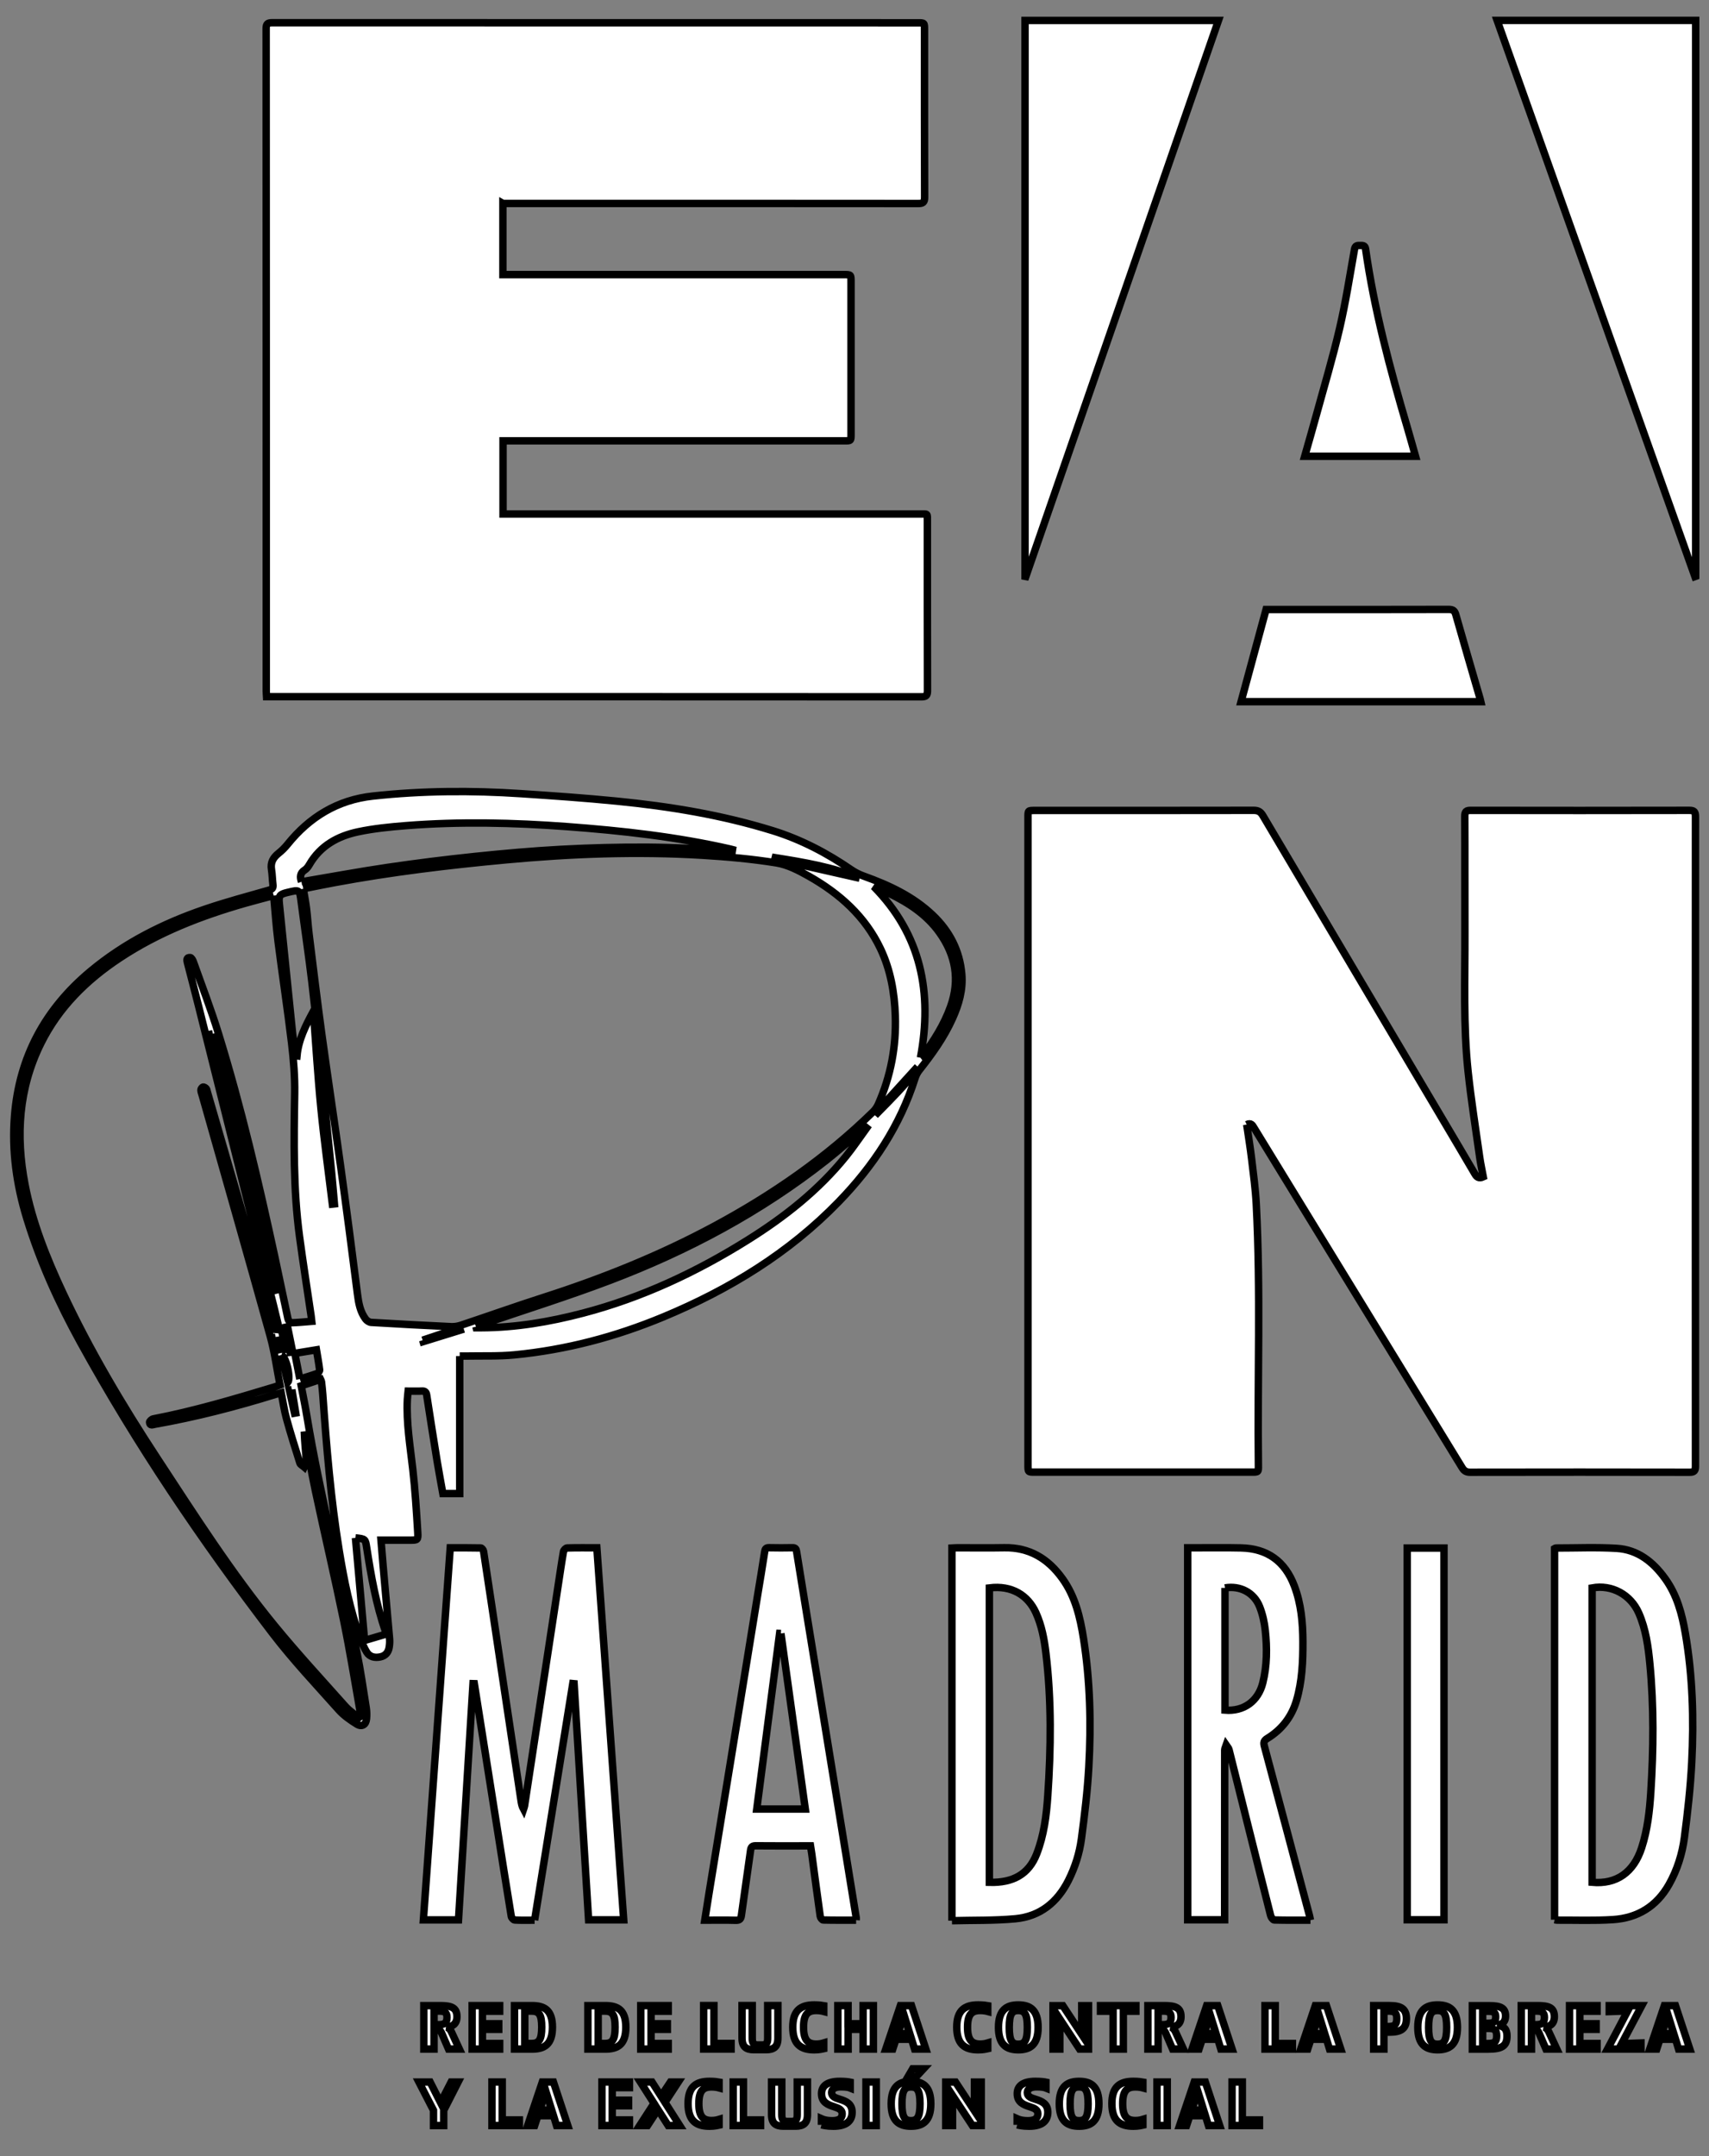 <svg width="230" height="290" xmlns="http://www.w3.org/2000/svg" xmlns:xlink="http://www.w3.org/1999/xlink">
 <rect width="100%" height="100%" fill="#808080" stroke="none"/>
 <g>
  <title>background</title>
  <rect fill="none" id="canvas_background" height="292" width="232" y="-1" x="-1"/>
 </g>
 <g>
  <title>Layer 1</title>
  <g stroke="null" id="svg_1">
   <defs stroke="null" transform="translate(0,0.392) translate(0,0.392) translate(0,0.392) translate(0,0.392) translate(0,0.392) translate(0,0.392) translate(0,0.392) translate(0.392,0) translate(0,-2.381134578399724e-8) translate(0,-0.431) translate(0,-0.392) translate(0,-0.392) translate(0,-0.392) translate(0,-0.392) translate(1,0) translate(0,1) translate(0,1) translate(-1,0) translate(-1,0) translate(-1,0) translate(-1,0) translate(-1,0) translate(0,1) translate(0,1) translate(1,0) translate(0,-1) translate(0,-1) translate(0,-1) translate(0,1) translate(0,1) translate(0,-0.439) translate(1.461,2) scale(0.571) translate(-1.461,-2) ">
    <rect stroke="null" height="841.89" width="595.276" y="-173.528" x="-95" id="SVGID_1_"/>
   </defs>
   <clipPath stroke="null" transform="translate(0,0.392) translate(0,0.392) translate(0,0.392) translate(0,0.392) translate(0,0.392) translate(0,0.392) translate(0,0.392) translate(0.392,0) translate(0,-2.381134578399724e-8) translate(0,-0.431) translate(0,-0.392) translate(0,-0.392) translate(0,-0.392) translate(0,-0.392) translate(1,0) translate(0,1) translate(0,1) translate(-1,0) translate(-1,0) translate(-1,0) translate(-1,0) translate(-1,0) translate(0,1) translate(0,1) translate(1,0) translate(0,-1) translate(0,-1) translate(0,-1) translate(0,1) translate(0,1) translate(0,-0.439) translate(1.461,2) scale(0.571) translate(-1.461,-2) " id="SVGID_2_">
    <use stroke="null" x="-2.608" y="3.306" id="svg_2" xlink:href="#SVGID_1_"/>
   </clipPath>
   <path stroke="null" id="svg_3" d="m67.682,27.36l0,9.571l0.952,0c14.985,0 29.97,0 44.954,0.001c0.944,0 0.945,0 0.945,0.974c0.001,6.83 0.001,13.66 0.001,20.49c0,0.9 -0.002,0.901 -0.885,0.901c-14.893,0 -29.786,0 -44.679,-0.001l-1.27,0l0,9.836l0.828,0c18.434,0 36.867,-0.001 55.301,0.002c1.067,0 0.979,-0.136 0.979,0.999c0.001,7.584 -0.008,15.168 0.014,22.751c0.002,0.65 -0.162,0.838 -0.828,0.838c-29.101,-0.017 -58.202,-0.014 -87.303,-0.014l-0.814,0c-0.017,-0.293 -0.043,-0.536 -0.043,-0.778c-0.001,-29.695 0.001,-59.389 -0.015,-89.084c-0.001,-0.659 0.211,-0.789 0.818,-0.789c28.964,0.012 57.928,0.01 86.892,0.01c0.889,0 0.891,0.002 0.891,0.902c0.001,7.515 -0.01,15.03 0.017,22.546c0.002,0.717 -0.222,0.861 -0.895,0.86c-18.297,-0.018 -36.593,-0.014 -54.89,-0.014l-0.967,0z" fill="#ffffff" clip-path="url(#SVGID_2_)"/>
   <path stroke="null" id="svg_4" d="m167.784,151.257c0.225,1.552 0.477,3.078 0.66,4.611c0.243,2.034 0.52,4.068 0.627,6.11c0.609,11.708 0.147,23.426 0.286,35.138c0.01,0.885 0.001,0.886 -0.901,0.886c-9.73,0.001 -19.46,0.001 -29.191,0c-0.914,0 -0.915,-0.001 -0.915,-0.943l0,-87.163c0,-0.887 0.001,-0.889 0.906,-0.889c9.822,-0.001 19.643,0.005 29.465,-0.014c0.608,-0.002 0.937,0.196 1.242,0.713c8.014,13.55 16.044,27.091 24.069,40.634c1.489,2.512 2.978,5.024 4.454,7.545c0.251,0.429 0.534,0.676 1.135,0.4c-0.16,-0.863 -0.356,-1.743 -0.481,-2.632c-0.541,-3.85 -1.156,-7.694 -1.566,-11.558c-0.659,-6.21 -0.403,-12.451 -0.424,-18.68c-0.018,-5.208 0.01,-10.416 -0.017,-15.623c-0.003,-0.648 0.193,-0.797 0.808,-0.796c9.799,0.017 19.598,0.018 29.397,-0.002c0.663,-0.002 0.842,0.187 0.841,0.845c-0.015,29.123 -0.014,58.246 -0.001,87.368c0,0.623 -0.16,0.812 -0.802,0.81c-9.844,-0.02 -19.689,-0.019 -29.534,-0.001c-0.538,0.001 -0.813,-0.195 -1.079,-0.63c-5.893,-9.636 -11.798,-19.263 -17.701,-28.893c-3.435,-5.604 -6.868,-11.207 -10.301,-16.812c-0.207,-0.338 -0.389,-0.702 -0.978,-0.422" fill="#ffffff" clip-path="url(#SVGID_2_)"/>
   <path stroke="null" id="svg_5" d="m201.488,2.745c8.888,24.98 17.751,49.889 26.615,74.799c0.035,-0.013 0.07,-0.025 0.105,-0.037l0,-74.762l-26.72,0z" fill="#ffffff" clip-path="url(#SVGID_2_)"/>
   <path stroke="null" id="svg_6" d="m137.95,77.516c0.037,0.007 0.074,0.015 0.11,0.022c8.633,-24.905 17.265,-49.81 25.923,-74.787l-26.033,0l0,74.764z" fill="#ffffff" clip-path="url(#SVGID_2_)"/>
   <path stroke="null" id="svg_7" d="m195.935,82.705c-0.157,-0.556 -0.379,-0.738 -0.967,-0.737c-7.95,0.022 -15.899,0.015 -23.848,0.015l-0.731,0c-1.12,4.128 -2.233,8.231 -3.363,12.393l32.263,0c-0.038,-0.163 -0.059,-0.273 -0.09,-0.379c-1.092,-3.763 -2.198,-7.522 -3.264,-11.292" fill="#ffffff" clip-path="url(#SVGID_2_)"/>
   <path stroke="null" id="svg_8" d="m189.412,57.541c-2.336,-7.911 -4.464,-15.871 -5.63,-24.055c-0.073,-0.508 -0.384,-0.464 -0.734,-0.469c-0.385,-0.006 -0.663,-0.009 -0.758,0.522c-0.63,3.542 -1.181,7.104 -1.996,10.605c-0.914,3.922 -2.071,7.786 -3.136,11.673c-0.504,1.841 -1.038,3.673 -1.571,5.549l14.913,0c-0.379,-1.333 -0.721,-2.582 -1.088,-3.824" fill="#ffffff" clip-path="url(#SVGID_2_)"/>
   <path stroke="null" id="svg_9" d="m71.948,258.266c-0.956,0 -1.823,0.026 -2.686,-0.023c-0.165,-0.01 -0.422,-0.298 -0.453,-0.489c-0.7,-4.279 -1.375,-8.561 -2.053,-12.844c-0.974,-6.151 -1.947,-12.302 -2.921,-18.453l-0.176,-0.005c-0.65,10.578 -1.301,21.158 -1.954,31.774l-4.725,0c1.204,-16.676 2.405,-33.311 3.613,-50.043c1.394,0 2.756,-0.012 4.116,0.02c0.13,0.003 0.342,0.272 0.368,0.44c0.749,4.895 1.478,9.793 2.212,14.691c0.945,6.296 1.89,12.593 2.838,18.889c0.055,0.371 0.126,0.74 0.328,1.113c0.046,-0.138 0.114,-0.274 0.136,-0.415c1.513,-9.903 3.023,-19.808 4.533,-29.71c0.231,-1.512 0.448,-3.026 0.712,-4.532c0.033,-0.188 0.306,-0.471 0.475,-0.476c1.299,-0.039 2.6,-0.022 4.014,-0.022c1.205,16.682 2.408,33.334 3.614,50.041l-4.726,0c-0.651,-10.602 -1.302,-21.185 -1.951,-31.766c-0.058,-0.006 -0.116,-0.012 -0.174,-0.017c-1.709,10.584 -3.418,21.167 -5.14,31.829" fill="#ffffff" clip-path="url(#SVGID_2_)"/>
   <path stroke="null" id="svg_10" d="m128.114,258.337l0,-50.122c0.258,-0.013 0.5,-0.035 0.742,-0.036c2.102,-0.003 4.203,0.029 6.303,-0.009c3.381,-0.059 5.889,1.469 7.816,4.144c1.738,2.411 2.393,5.205 2.843,8.055c0.904,5.73 1.037,11.506 0.716,17.283c-0.179,3.229 -0.566,6.453 -0.993,9.661c-0.258,1.943 -0.856,3.823 -1.746,5.596c-1.493,2.971 -3.839,4.862 -7.161,5.168c-2.807,0.259 -5.646,0.184 -8.521,0.259m5.038,-5.161c3.2,0.09 5.301,-1.1 6.361,-3.805c0.987,-2.521 1.319,-5.172 1.5,-7.836c0.433,-6.388 0.512,-12.777 -0.247,-19.15c-0.224,-1.882 -0.565,-3.744 -1.362,-5.49c-1.054,-2.311 -3.22,-3.702 -6.252,-3.32l0,39.601z" fill="#ffffff" clip-path="url(#SVGID_2_)"/>
   <path stroke="null" id="svg_11" d="m209.215,258.199l0,-49.906c0.07,-0.041 0.107,-0.083 0.146,-0.083c2.74,0.002 5.487,-0.12 8.218,0.046c2.834,0.172 4.891,1.817 6.517,4.064c1.599,2.21 2.274,4.763 2.724,7.382c0.987,5.745 1.155,11.543 0.857,17.345c-0.174,3.368 -0.549,6.731 -0.985,10.077c-0.29,2.219 -0.96,4.365 -2.075,6.34c-1.661,2.945 -4.236,4.516 -7.553,4.726c-2.503,0.158 -5.023,0.059 -7.535,0.071c-0.087,0 -0.175,-0.034 -0.312,-0.061m5.054,-5.031c3.274,0.299 5.592,-1.326 6.666,-4.637c0.788,-2.429 1.07,-4.95 1.231,-7.478c0.366,-5.749 0.427,-11.501 -0.123,-17.243c-0.224,-2.342 -0.536,-4.673 -1.497,-6.857c-1.095,-2.485 -3.629,-3.861 -6.277,-3.379l0,39.593z" fill="#ffffff" clip-path="url(#SVGID_2_)"/>
   <path stroke="null" id="svg_12" d="m176.366,258.264c-1.689,0 -3.285,0.018 -4.879,-0.026c-0.17,-0.005 -0.421,-0.352 -0.48,-0.581c-1.043,-4.087 -2.064,-8.18 -3.087,-12.272c-0.841,-3.362 -1.673,-6.726 -2.524,-10.085c-0.053,-0.206 -0.244,-0.376 -0.369,-0.563c-0.071,0.213 -0.206,0.425 -0.206,0.638c-0.011,7.284 -0.01,14.569 -0.01,21.854l0,0.99l-4.97,0l0,-50.039c0.373,0 0.731,-0.001 1.088,0c2.033,0.003 4.066,-0.029 6.097,0.017c3.542,0.081 5.919,1.804 7.172,5.122c0.91,2.409 1.139,4.925 1.149,7.47c0.01,2.675 -0.098,5.342 -0.865,7.934c-0.651,2.199 -1.975,3.898 -3.912,5.088c-0.509,0.312 -0.536,0.583 -0.401,1.086c2.031,7.577 4.044,15.157 6.06,22.737c0.046,0.175 0.077,0.353 0.136,0.63m-11.505,-44.688l0,16.439c2.518,0.207 4.47,-1.196 5.087,-3.658c0.583,-2.331 0.59,-4.706 0.335,-7.071c-0.117,-1.075 -0.359,-2.17 -0.753,-3.174c-0.755,-1.915 -2.638,-2.882 -4.669,-2.536" fill="#ffffff" clip-path="url(#SVGID_2_)"/>
   <path stroke="null" id="svg_13" d="m115.219,258.263c-1.48,0 -2.958,0.014 -4.435,-0.022c-0.141,-0.003 -0.369,-0.304 -0.395,-0.489c-0.396,-2.801 -0.764,-5.606 -1.141,-8.41c-0.045,-0.337 -0.105,-0.672 -0.167,-1.071l-1.185,0c-2.055,-0.001 -4.11,0.011 -6.164,-0.01c-0.446,-0.005 -0.65,0.119 -0.714,0.584c-0.401,2.915 -0.836,5.826 -1.234,8.742c-0.067,0.492 -0.211,0.709 -0.756,0.693c-1.364,-0.039 -2.731,-0.013 -4.179,-0.013c0.206,-1.304 0.394,-2.534 0.594,-3.762c0.986,-6.032 1.977,-12.065 2.962,-18.098c1.172,-7.181 2.338,-14.364 3.508,-21.546c0.334,-2.049 0.685,-4.095 0.999,-6.147c0.06,-0.39 0.176,-0.553 0.591,-0.544c1.05,0.025 2.1,0.02 3.151,0.002c0.379,-0.007 0.493,0.142 0.552,0.505c0.939,5.834 1.895,11.663 2.847,17.494c1.124,6.889 2.248,13.778 3.372,20.667c0.606,3.715 1.21,7.429 1.813,11.144c0.01,0.063 -0.007,0.131 -0.018,0.28m-10.12,-38.559c-0.059,-0.002 -0.119,-0.005 -0.178,-0.007c-1.025,7.867 -2.049,15.735 -3.076,23.621l6.533,0c-1.1,-7.919 -2.189,-15.766 -3.279,-23.614" fill="#ffffff" clip-path="url(#SVGID_2_)"/>
   <rect stroke="null" id="svg_14" height="49.999" width="4.946" fill="#ffffff" clip-path="url(#SVGID_2_)" y="208.214" x="189.386"/>
   <path stroke="null" id="svg_15" d="m61.825,275.607l-1.46,0l-0.951,-2.201c-0.095,-0.198 -0.236,-0.377 -0.424,-0.42l-0.575,0l0,2.621l-1.375,0l0,-5.85l2.185,0c1.517,0 2.271,0.265 2.271,1.49c0,1.019 -0.66,1.336 -1.356,1.422c0.32,0.128 0.452,0.308 0.603,0.6l1.083,2.338zm-3.41,-3.289l0.66,0c0.716,0 1.083,-0.214 1.083,-0.977c0,-0.711 -0.367,-0.848 -1.083,-0.848l-0.66,0l0,1.825z" fill="#ffffff" clip-path="url(#SVGID_2_)"/>
   <polygon stroke="null" id="svg_16" points="64.926,270.51 64.926,272.198 67.121,272.198 67.121,272.951 64.926,272.951 64.926,274.853 67.244,274.853 67.244,275.607 63.541,275.607 63.541,269.757 67.244,269.757 67.244,270.51 " fill="#ffffff" clip-path="url(#SVGID_2_)"/>
   <path stroke="null" id="svg_17" d="m74.348,272.66c0,2.313 -1.074,2.947 -2.76,2.947l-2.345,0l0,-5.85l2.345,0c1.696,0 2.76,0.616 2.76,2.903m-1.441,0c0,-1.756 -0.386,-2.167 -1.404,-2.167l-0.876,0l0,4.36l0.876,0c1.008,0 1.404,-0.445 1.404,-2.193" fill="#ffffff" clip-path="url(#SVGID_2_)"/>
   <path stroke="null" id="svg_18" d="m84.224,272.66c0,2.313 -1.074,2.947 -2.76,2.947l-2.345,0l0,-5.85l2.345,0c1.697,0 2.76,0.616 2.76,2.903m-1.441,0c0,-1.756 -0.386,-2.167 -1.404,-2.167l-0.876,0l0,4.36l0.876,0c1.008,0 1.404,-0.445 1.404,-2.193" fill="#ffffff" clip-path="url(#SVGID_2_)"/>
   <polygon stroke="null" id="svg_19" points="87.618,270.51 87.618,272.198 89.812,272.198 89.812,272.951 87.618,272.951 87.618,274.853 89.935,274.853 89.935,275.607 86.233,275.607 86.233,269.757 89.935,269.757 89.935,270.51 " fill="#ffffff" clip-path="url(#SVGID_2_)"/>
   <polygon stroke="null" id="svg_20" points="98.389,274.847 98.389,275.601 94.696,275.601 94.696,269.75 96.081,269.75 96.081,274.847 " fill="#ffffff" clip-path="url(#SVGID_2_)"/>
   <path stroke="null" id="svg_21" d="m106.692,272.66c0,-2.287 1.093,-2.998 2.882,-2.998c0.688,0 1.093,0.068 1.291,0.103l0,0.78c-0.254,-0.069 -0.556,-0.129 -1.008,-0.129c-1.149,0 -1.714,0.514 -1.714,2.244c0,1.73 0.575,2.271 1.714,2.271c0.443,0 0.754,-0.078 1.008,-0.155l0,0.771c-0.198,0.043 -0.603,0.155 -1.291,0.155c-1.78,-0.001 -2.882,-0.729 -2.882,-3.042" fill="#ffffff" clip-path="url(#SVGID_2_)"/>
   <polygon stroke="null" id="svg_22" points="117.545,269.757 117.545,275.607 116.16,275.607 116.16,272.952 114.144,272.952 114.144,275.607 112.759,275.607 112.759,269.757 114.135,269.757 114.135,272.197 116.16,272.197 116.16,269.757 " fill="#ffffff" clip-path="url(#SVGID_2_)"/>
   <path stroke="null" id="svg_23" d="m122.682,274.288l-2.101,0l-0.433,1.319l-0.942,0l1.968,-5.85l1.498,0l1.931,5.85l-1.516,0l-0.405,-1.319zm-0.236,-0.754l-0.791,-2.535l-0.829,2.535l1.62,0z" fill="#ffffff" clip-path="url(#SVGID_2_)"/>
   <path stroke="null" id="svg_24" d="m128.761,272.66c0,-2.287 1.092,-2.998 2.883,-2.998c0.688,0 1.092,0.068 1.291,0.103l0,0.78c-0.255,-0.069 -0.556,-0.129 -1.009,-0.129c-1.149,0 -1.714,0.514 -1.714,2.244c0,1.73 0.575,2.271 1.714,2.271c0.443,0 0.753,-0.078 1.009,-0.155l0,0.771c-0.198,0.043 -0.603,0.155 -1.291,0.155c-1.781,-0.001 -2.883,-0.729 -2.883,-3.042" fill="#ffffff" clip-path="url(#SVGID_2_)"/>
   <path stroke="null" id="svg_25" d="m134.378,272.686c0,-2.355 1.092,-3.023 2.666,-3.023s2.666,0.668 2.666,3.023c0,2.339 -1.092,3.015 -2.666,3.015s-2.666,-0.677 -2.666,-3.015m3.881,0c0,-1.816 -0.368,-2.271 -1.215,-2.271s-1.215,0.455 -1.215,2.271c0,1.798 0.368,2.262 1.215,2.262s1.215,-0.463 1.215,-2.262" fill="#ffffff" clip-path="url(#SVGID_2_)"/>
   <polygon stroke="null" id="svg_26" points="146.493,269.765 146.493,275.606 145.297,275.606 142.632,271.563 142.632,275.606 141.718,275.606 141.718,269.765 143.037,269.765 145.58,273.62 145.58,269.765 " fill="#ffffff" clip-path="url(#SVGID_2_)"/>
   <polygon stroke="null" id="svg_27" points="152.873,270.51 151.178,270.51 151.178,275.607 149.802,275.607 149.802,270.51 148.107,270.51 148.107,269.757 152.873,269.757 " fill="#ffffff" clip-path="url(#SVGID_2_)"/>
   <path stroke="null" id="svg_28" d="m159.271,275.607l-1.46,0l-0.951,-2.201c-0.094,-0.198 -0.235,-0.377 -0.424,-0.42l-0.575,0l0,2.621l-1.375,0l0,-5.85l2.186,0c1.516,0 2.27,0.265 2.27,1.49c0,1.019 -0.659,1.336 -1.356,1.422c0.32,0.128 0.452,0.308 0.603,0.6l1.083,2.338zm-3.409,-3.289l0.659,0c0.716,0 1.083,-0.214 1.083,-0.977c0,-0.711 -0.368,-0.848 -1.083,-0.848l-0.659,0l0,1.825z" fill="#ffffff" clip-path="url(#SVGID_2_)"/>
   <path stroke="null" id="svg_29" d="m163.898,274.288l-2.101,0l-0.433,1.319l-0.942,0l1.969,-5.85l1.497,0l1.931,5.85l-1.516,0l-0.405,-1.319zm-0.236,-0.754l-0.791,-2.535l-0.829,2.535l1.62,0z" fill="#ffffff" clip-path="url(#SVGID_2_)"/>
   <polygon stroke="null" id="svg_30" points="173.934,274.853 173.934,275.607 170.241,275.607 170.241,269.757 171.626,269.757 171.626,274.853 " fill="#ffffff" clip-path="url(#SVGID_2_)"/>
   <path stroke="null" id="svg_31" d="m178.524,274.288l-2.101,0l-0.433,1.319l-0.942,0l1.969,-5.85l1.498,0l1.931,5.85l-1.516,0l-0.405,-1.319zm-0.236,-0.754l-0.791,-2.535l-0.829,2.535l1.62,0z" fill="#ffffff" clip-path="url(#SVGID_2_)"/>
   <path stroke="null" id="svg_32" d="m189.276,271.504c0,1.369 -0.735,1.824 -2.28,1.824l-0.745,0l0,2.279l-1.384,0l0,-5.851l2.129,0c1.554,0.001 2.28,0.429 2.28,1.748m-1.3,0c0,-0.762 -0.245,-1.011 -1.111,-1.011l-0.613,0l0,2.082l0.584,0c0.857,0 1.14,-0.265 1.14,-1.071" fill="#ffffff" clip-path="url(#SVGID_2_)"/>
   <path stroke="null" id="svg_33" d="m190.813,272.686c0,-2.355 1.092,-3.023 2.666,-3.023s2.666,0.668 2.666,3.023c0,2.339 -1.092,3.015 -2.666,3.015s-2.666,-0.677 -2.666,-3.015m3.881,0c0,-1.816 -0.368,-2.271 -1.215,-2.271s-1.215,0.455 -1.215,2.271c0,1.798 0.368,2.262 1.215,2.262s1.215,-0.463 1.215,-2.262" fill="#ffffff" clip-path="url(#SVGID_2_)"/>
   <path stroke="null" id="svg_34" d="m202.816,273.86c0,1.388 -0.792,1.748 -2.534,1.748l-2.129,0l0,-5.842l2.251,0c1.497,0 2.214,0.274 2.214,1.388c0,0.694 -0.311,1.105 -1.111,1.251c0.924,0.12 1.31,0.514 1.31,1.456m-3.278,-3.34l0,1.61l0.792,0c0.697,0 0.961,-0.223 0.961,-0.857c0,-0.591 -0.255,-0.753 -0.961,-0.753l-0.792,0zm1.884,3.306c0,-0.873 -0.358,-1.002 -1.15,-1.002l-0.734,0l0,2.038l0.734,-0.009c0.782,-0.008 1.15,-0.154 1.15,-1.027" fill="#ffffff" clip-path="url(#SVGID_2_)"/>
   <path stroke="null" id="svg_35" d="m209.517,275.607l-1.46,0l-0.951,-2.201c-0.094,-0.198 -0.235,-0.377 -0.424,-0.42l-0.575,0l0,2.621l-1.375,0l0,-5.85l2.186,0c1.516,0 2.27,0.265 2.27,1.49c0,1.019 -0.659,1.336 -1.356,1.422c0.32,0.128 0.452,0.308 0.603,0.6l1.083,2.338zm-3.41,-3.289l0.659,0c0.716,0 1.083,-0.214 1.083,-0.977c0,-0.711 -0.368,-0.848 -1.083,-0.848l-0.659,0l0,1.825z" fill="#ffffff" clip-path="url(#SVGID_2_)"/>
   <polygon stroke="null" id="svg_36" points="212.618,270.51 212.618,272.198 214.812,272.198 214.812,272.951 212.618,272.951 212.618,274.853 214.934,274.853 214.934,275.607 211.233,275.607 211.233,269.757 214.934,269.757 214.934,270.51 " fill="#ffffff" clip-path="url(#SVGID_2_)"/>
   <polygon stroke="null" id="svg_37" points="218.243,274.879 220.843,274.785 220.843,275.607 216.34,275.607 219.053,270.476 216.575,270.561 216.575,269.757 220.955,269.757 " fill="#ffffff" clip-path="url(#SVGID_2_)"/>
   <path stroke="null" id="svg_38" d="m225.498,274.288l-2.101,0l-0.433,1.319l-0.942,0l1.969,-5.85l1.498,0l1.931,5.85l-1.516,0l-0.405,-1.319zm-0.236,-0.754l-0.791,-2.535l-0.829,2.535l1.62,0z" fill="#ffffff" clip-path="url(#SVGID_2_)"/>
   <polygon stroke="null" id="svg_39" points="59.715,283.848 59.715,285.887 58.34,285.887 58.34,283.839 56.38,280.036 57.887,280.036 59.291,282.803 60.714,280.036 61.655,280.036 " fill="#ffffff" clip-path="url(#SVGID_2_)"/>
   <polygon stroke="null" id="svg_40" points="69.901,285.133 69.901,285.887 66.208,285.887 66.208,280.036 67.593,280.036 67.593,285.133 " fill="#ffffff" clip-path="url(#SVGID_2_)"/>
   <path stroke="null" id="svg_41" d="m74.49,284.567l-2.1,0l-0.433,1.319l-0.942,0l1.969,-5.85l1.498,0l1.931,5.85l-1.516,0l-0.405,-1.319zm-0.235,-0.754l-0.792,-2.535l-0.829,2.535l1.62,0z" fill="#ffffff" clip-path="url(#SVGID_2_)"/>
   <polygon stroke="null" id="svg_42" points="82.397,280.79 82.397,282.477 84.591,282.477 84.591,283.231 82.397,283.231 82.397,285.132 84.714,285.132 84.714,285.887 81.012,285.887 81.012,280.036 84.714,280.036 84.714,280.79 " fill="#ffffff" clip-path="url(#SVGID_2_)"/>
   <polygon stroke="null" id="svg_43" points="89.925,285.887 88.55,283.745 87.146,285.887 86.091,285.887 88.022,282.906 86.186,280.036 87.749,280.036 88.964,281.938 90.227,280.036 91.281,280.036 89.492,282.768 91.48,285.887 " fill="#ffffff" clip-path="url(#SVGID_2_)"/>
   <path stroke="null" id="svg_44" d="m92.602,282.94c0,-2.287 1.093,-2.998 2.882,-2.998c0.688,0 1.093,0.068 1.291,0.103l0,0.78c-0.254,-0.069 -0.556,-0.129 -1.008,-0.129c-1.149,0 -1.714,0.514 -1.714,2.244c0,1.73 0.575,2.271 1.714,2.271c0.443,0 0.754,-0.078 1.008,-0.155l0,0.771c-0.198,0.043 -0.603,0.155 -1.291,0.155c-1.78,-0.001 -2.882,-0.729 -2.882,-3.042" fill="#ffffff" clip-path="url(#SVGID_2_)"/>
   <polygon stroke="null" id="svg_45" points="102.363,285.133 102.363,285.887 98.671,285.887 98.671,280.036 100.056,280.036 100.056,285.133 " fill="#ffffff" clip-path="url(#SVGID_2_)"/>
   <path stroke="null" id="svg_46" d="m110.553,285.792l0,-0.822c0.17,0.077 0.603,0.265 1.451,0.265c0.876,0 1.337,-0.282 1.337,-0.916c0,-0.557 -0.452,-0.753 -1.092,-0.959c-0.81,-0.257 -1.686,-0.591 -1.686,-1.756c0,-1.028 0.744,-1.661 2.449,-1.661c0.744,0 1.215,0.068 1.413,0.111l0,0.788c-0.17,-0.069 -0.518,-0.162 -1.234,-0.162c-0.801,0 -1.271,0.282 -1.271,0.771c0,0.548 0.499,0.72 1.139,0.916c0.801,0.249 1.621,0.583 1.621,1.73c0,1.165 -0.763,1.885 -2.516,1.885c-0.942,-0.001 -1.441,-0.146 -1.61,-0.189" fill="#ffffff" clip-path="url(#SVGID_2_)"/>
   <rect stroke="null" id="svg_47" height="5.85" width="1.385" fill="#ffffff" clip-path="url(#SVGID_2_)" y="280.036" x="116.546"/>
   <path stroke="null" id="svg_48" d="m119.938,282.965c0,-2.355 1.092,-3.023 2.666,-3.023s2.666,0.668 2.666,3.023c0,2.34 -1.092,3.016 -2.666,3.016s-2.666,-0.677 -2.666,-3.016m3.881,0c0,-1.815 -0.368,-2.27 -1.215,-2.27s-1.215,0.454 -1.215,2.27c0,1.8 0.368,2.262 1.215,2.262s1.215,-0.463 1.215,-2.262m-0.998,-4.702l1.46,0l-1.253,1.353l-0.998,0l0.791,-1.353z" fill="#ffffff" clip-path="url(#SVGID_2_)"/>
   <polygon stroke="null" id="svg_49" points="132.054,280.044 132.054,285.886 130.858,285.886 128.193,281.843 128.193,285.886 127.279,285.886 127.279,280.044 128.598,280.044 131.141,283.899 131.141,280.044 " fill="#ffffff" clip-path="url(#SVGID_2_)"/>
   <path stroke="null" id="svg_50" d="m136.89,285.792l0,-0.822c0.17,0.077 0.603,0.265 1.451,0.265c0.876,0 1.338,-0.282 1.338,-0.916c0,-0.557 -0.452,-0.753 -1.092,-0.959c-0.81,-0.257 -1.686,-0.591 -1.686,-1.756c0,-1.028 0.745,-1.661 2.449,-1.661c0.744,0 1.215,0.068 1.413,0.111l0,0.788c-0.17,-0.069 -0.518,-0.162 -1.234,-0.162c-0.801,0 -1.272,0.282 -1.272,0.771c0,0.548 0.5,0.72 1.14,0.916c0.801,0.249 1.62,0.583 1.62,1.73c0,1.165 -0.763,1.885 -2.515,1.885c-0.942,-0.001 -1.442,-0.146 -1.612,-0.189" fill="#ffffff" clip-path="url(#SVGID_2_)"/>
   <path stroke="null" id="svg_51" d="m142.562,282.966c0,-2.355 1.092,-3.023 2.666,-3.023s2.666,0.668 2.666,3.023c0,2.339 -1.092,3.015 -2.666,3.015s-2.666,-0.677 -2.666,-3.015m3.881,0c0,-1.816 -0.368,-2.271 -1.215,-2.271s-1.215,0.455 -1.215,2.271c0,1.798 0.368,2.262 1.215,2.262s1.215,-0.463 1.215,-2.262" fill="#ffffff" clip-path="url(#SVGID_2_)"/>
   <path stroke="null" id="svg_52" d="m149.639,282.94c0,-2.287 1.092,-2.998 2.883,-2.998c0.688,0 1.092,0.068 1.291,0.103l0,0.78c-0.255,-0.069 -0.556,-0.129 -1.009,-0.129c-1.149,0 -1.714,0.514 -1.714,2.244c0,1.73 0.575,2.271 1.714,2.271c0.443,0 0.753,-0.078 1.009,-0.155l0,0.771c-0.198,0.043 -0.603,0.155 -1.291,0.155c-1.781,-0.001 -2.883,-0.729 -2.883,-3.042" fill="#ffffff" clip-path="url(#SVGID_2_)"/>
   <rect stroke="null" id="svg_53" height="5.85" width="1.385" fill="#ffffff" clip-path="url(#SVGID_2_)" y="280.036" x="155.707"/>
   <path stroke="null" id="svg_54" d="m162.227,284.567l-2.101,0l-0.433,1.319l-0.942,0l1.969,-5.85l1.498,0l1.931,5.85l-1.516,0l-0.405,-1.319zm-0.236,-0.754l-0.791,-2.535l-0.829,2.535l1.62,0z" fill="#ffffff" clip-path="url(#SVGID_2_)"/>
   <polygon stroke="null" id="svg_55" points="169.501,285.133 169.501,285.887 165.809,285.887 165.809,280.036 167.194,280.036 167.194,285.133 " fill="#ffffff" clip-path="url(#SVGID_2_)"/>
   <path stroke="null" id="svg_56" d="m102.507,275.054c0.575,0 0.81,-0.18 0.81,-0.891l0,-4.413l1.376,0l0,4.386c0,1.165 -0.556,1.55 -1.582,1.55l-1.665,0c-1.027,0 -1.582,-0.385 -1.582,-1.55l0,-4.386l1.375,0l0,4.413c0,0.711 0.235,0.891 0.81,0.891l0.459,0z" fill="#ffffff" clip-path="url(#SVGID_2_)"/>
   <path stroke="null" id="svg_57" d="m106.484,285.34c0.575,0 0.81,-0.18 0.81,-0.891l0,-4.413l1.376,0l0,4.386c0,1.165 -0.556,1.55 -1.582,1.55l-1.665,0c-1.027,0 -1.582,-0.385 -1.582,-1.55l0,-4.386l1.375,0l0,4.413c0,0.711 0.235,0.891 0.81,0.891l0.459,0z" fill="#ffffff" clip-path="url(#SVGID_2_)"/>
   <path stroke="null" id="svg_58" d="m61.871,182.391l0,18.499l-2.27,0c-0.258,-1.455 -0.535,-2.909 -0.773,-4.369c-0.48,-2.95 -0.945,-5.903 -1.399,-8.858c-0.064,-0.419 -0.218,-0.591 -0.657,-0.564c-0.589,0.035 -1.182,0.008 -1.841,0.008c-0.041,0.411 -0.092,0.768 -0.109,1.127c-0.15,3.144 0.373,6.232 0.727,9.34c0.323,2.831 0.497,5.681 0.672,8.528c0.065,1.047 -0.019,1.053 -1.049,1.053c-1.275,0.001 -2.55,0 -3.898,0c0.1,1.211 0.188,2.341 0.288,3.47c0.29,3.275 0.589,6.549 0.871,9.824c0.031,0.359 0.003,0.73 -0.051,1.088c-0.107,0.697 -0.497,1.175 -1.207,1.321c-0.725,0.149 -1.412,0.015 -1.819,-0.637c-0.358,-0.574 -0.625,-1.215 -0.859,-1.853c-1.392,-3.81 -2.182,-7.769 -2.837,-11.758c-1.147,-6.992 -1.719,-14.046 -2.223,-21.106c-0.04,-0.569 -0.111,-1.135 -0.174,-1.701c-0.007,-0.063 -0.054,-0.122 -0.124,-0.273c-0.846,0.282 -1.696,0.564 -2.603,0.866c0.263,1.388 0.543,2.724 0.765,4.068c1.765,10.655 4.522,21.099 6.706,31.664c0.517,2.501 0.874,5.034 1.279,7.557c0.079,0.491 0.085,1.006 0.041,1.502c-0.069,0.781 -0.618,1.135 -1.299,0.716c-0.881,-0.543 -1.766,-1.164 -2.45,-1.931c-3.009,-3.373 -6.13,-6.671 -8.873,-10.252c-9.545,-12.465 -18.328,-25.449 -25.903,-39.216c-2.918,-5.305 -5.413,-10.808 -7.192,-16.614c-1.38,-4.499 -2.026,-9.089 -1.654,-13.79c0.626,-7.931 4.122,-14.379 10.206,-19.452c4.584,-3.822 9.827,-6.46 15.442,-8.369c2.825,-0.961 5.715,-1.731 8.587,-2.55c0.446,-0.128 0.599,-0.291 0.543,-0.741c-0.086,-0.679 -0.086,-1.371 -0.197,-2.045c-0.158,-0.959 0.246,-1.613 0.962,-2.185c0.436,-0.348 0.843,-0.751 1.193,-1.186c2.969,-3.686 6.73,-5.981 11.478,-6.5c6.647,-0.725 13.312,-0.765 19.977,-0.322c4.283,0.284 8.567,0.582 12.838,1.003c7.119,0.702 14.166,1.854 21.016,3.978c3.795,1.177 7.289,3.001 10.563,5.256c0.517,0.355 1.1,0.644 1.691,0.855c3.398,1.219 6.631,2.724 9.284,5.252c2.268,2.161 3.624,4.779 3.899,7.926c0.185,2.114 -0.392,4.069 -1.244,5.963c-1.142,2.54 -2.749,4.781 -4.47,6.95c-0.247,0.311 -0.446,0.689 -0.566,1.069c-2.024,6.408 -5.633,11.838 -10.271,16.623c-6.705,6.917 -14.747,11.814 -23.584,15.491c-6.446,2.682 -13.136,4.448 -20.088,5.116c-2.152,0.207 -4.333,0.115 -6.501,0.159c-0.226,0.005 -0.453,0.001 -0.844,0.001m-21.053,-62.85c0.159,0.963 0.33,1.818 0.436,2.681c0.139,1.132 0.202,2.275 0.343,3.407c0.561,4.506 1.103,9.015 1.72,13.513c0.81,5.901 1.709,11.79 2.523,17.69c0.792,5.742 1.544,11.49 2.27,17.24c0.151,1.198 0.36,2.349 1.087,3.333c0.163,0.221 0.483,0.441 0.744,0.457c3.6,0.217 7.203,0.408 10.806,0.576c0.441,0.021 0.91,-0.066 1.331,-0.207c3.698,-1.234 7.373,-2.542 11.085,-3.733c7.924,-2.542 15.615,-5.628 22.953,-9.574c7.802,-4.196 15.034,-9.179 21.384,-15.386c0.285,-0.278 0.531,-0.631 0.692,-0.994c1.688,-3.795 2.439,-7.781 2.3,-11.927c-0.106,-3.128 -0.642,-6.176 -1.998,-9.027c-2.072,-4.356 -5.51,-7.403 -9.619,-9.73c-1.372,-0.777 -2.866,-1.556 -4.39,-1.801c-3.306,-0.532 -6.661,-0.828 -10.007,-1.029c-8.794,-0.527 -17.574,-0.198 -26.343,0.614c-7.731,0.716 -15.431,1.642 -23.068,3.059c-1.471,0.271 -2.936,0.577 -4.248,0.837m-3.982,0.912c-1.327,0.356 -2.563,0.67 -3.789,1.02c-5.973,1.702 -11.721,3.929 -16.932,7.379c-4.473,2.961 -8.205,6.623 -10.614,11.483c-3.002,6.056 -3.395,12.438 -2.138,18.973c0.98,5.096 2.9,9.88 5.092,14.561c3.629,7.746 7.988,15.082 12.676,22.222c5.062,7.708 10.024,15.497 15.887,22.637c3.027,3.686 6.269,7.196 9.444,10.758c0.528,0.592 1.212,1.043 1.824,1.56c0.055,-0.043 0.111,-0.087 0.166,-0.131c0,-0.286 0.043,-0.58 -0.006,-0.857c-0.719,-4.041 -1.369,-8.097 -2.198,-12.116c-1.203,-5.83 -2.564,-11.627 -3.806,-17.45c-0.561,-2.632 -0.999,-5.291 -1.492,-7.936c0.04,1.35 0.192,2.685 0.29,4.023c0.017,0.236 -0.194,0.488 -0.3,0.732c-0.197,-0.172 -0.507,-0.308 -0.575,-0.521c-0.634,-1.997 -1.264,-3.996 -1.818,-6.017c-0.305,-1.11 -0.463,-2.262 -0.696,-3.443c-0.314,0.087 -0.552,0.149 -0.787,0.222c-5.321,1.649 -10.707,3.041 -16.196,4.01c-0.283,0.05 -0.698,0.26 -0.737,-0.259c-0.011,-0.146 0.294,-0.421 0.488,-0.459c5.521,-1.059 10.898,-2.662 16.271,-4.281c0.252,-0.077 0.5,-0.167 0.798,-0.267c-0.442,-2.242 -0.729,-4.449 -1.32,-6.572c-3.007,-10.811 -6.093,-21.6 -9.151,-32.396c-0.068,-0.241 -0.172,-0.484 -0.174,-0.726c-0.001,-0.137 0.151,-0.356 0.275,-0.391c0.118,-0.034 0.327,0.091 0.429,0.206c0.098,0.109 0.114,0.293 0.159,0.446c2.528,8.694 5.061,17.386 7.576,26.085c0.561,1.942 1.059,3.902 1.586,5.855c0.083,0.007 0.166,0.014 0.248,0.021c0.039,-0.25 0.158,-0.519 0.104,-0.746c-0.396,-1.688 -0.825,-3.367 -1.247,-5.048c-3.143,-12.546 -6.284,-25.093 -9.43,-37.637c-0.494,-1.969 -1.007,-3.933 -1.515,-5.898c-0.094,-0.364 -0.151,-0.742 0.378,-0.698c0.155,0.013 0.34,0.335 0.416,0.549c1.146,3.223 2.379,6.419 3.388,9.684c3.062,9.902 5.408,19.989 7.598,30.113c0.593,2.743 1.151,5.493 1.749,8.235c0.045,0.208 0.278,0.537 0.418,0.535c0.907,-0.019 1.813,-0.116 2.782,-0.192c-0.033,-0.288 -0.052,-0.511 -0.084,-0.73c-0.523,-3.568 -1.083,-7.13 -1.563,-10.703c-0.855,-6.384 -0.754,-12.8 -0.651,-19.219c0.036,-2.249 -0.146,-4.514 -0.413,-6.751c-0.546,-4.576 -1.243,-9.133 -1.826,-13.705c-0.256,-2.012 -0.387,-4.039 -0.584,-6.156m3.741,-1.852c3.886,-0.657 7.717,-1.371 11.571,-1.938c3.882,-0.571 7.779,-1.059 11.682,-1.466c3.881,-0.405 7.773,-0.753 11.67,-0.963c3.919,-0.21 7.851,-0.316 11.776,-0.288c3.867,0.027 7.733,0.278 11.739,0.437c-0.33,-0.088 -0.525,-0.146 -0.722,-0.191c-7.229,-1.648 -14.577,-2.467 -21.955,-3.014c-7.225,-0.537 -14.462,-0.704 -21.696,-0.133c-2.156,0.17 -4.327,0.386 -6.438,0.829c-2.734,0.573 -5.092,1.866 -6.563,4.408c-0.157,0.272 -0.361,0.562 -0.618,0.724c-0.657,0.412 -0.666,0.955 -0.445,1.595m23.479,59.838c0.011,0.048 0.022,0.096 0.033,0.143c0.219,0 0.438,0.001 0.657,0c4.666,-0.013 9.224,-0.793 13.721,-1.97c7.927,-2.076 15.261,-5.513 22.184,-9.846c4.942,-3.093 9.492,-6.67 13.185,-11.232c0.993,-1.226 1.87,-2.544 2.8,-3.82c-0.054,-0.042 -0.107,-0.086 -0.161,-0.128c-0.166,0.147 -0.328,0.298 -0.497,0.441c-1.585,1.344 -3.132,2.735 -4.763,4.02c-8.844,6.968 -18.674,12.199 -29.163,16.176c-5.711,2.165 -11.553,3.987 -17.336,5.966c-0.222,0.077 -0.44,0.167 -0.66,0.25m59.821,-36.18c0.152,-0.111 0.218,-0.139 0.255,-0.188c1.545,-2.074 2.922,-4.243 3.798,-6.697c1.284,-3.598 0.68,-6.922 -1.516,-9.976c-1.725,-2.399 -4.126,-3.965 -6.741,-5.232c-0.689,-0.334 -1.397,-0.626 -2.097,-0.937c6.406,6.494 7.935,14.286 6.301,23.03m-84.102,-0.262c0.065,0.007 0.129,0.015 0.194,0.022c0.197,-2.174 1.149,-4.047 2.203,-5.998c0.34,4.452 0.597,8.779 1.023,13.089c0.424,4.289 1.019,8.561 1.539,12.841c0.091,-0.01 0.181,-0.021 0.272,-0.031c-0.128,-1.449 -0.242,-2.9 -0.387,-4.347c-0.43,-4.291 -0.867,-8.581 -1.311,-12.87c-0.431,-4.175 -0.832,-8.353 -1.323,-12.52c-0.43,-3.645 -0.979,-7.275 -1.454,-10.914c-0.213,-1.63 -0.189,-1.633 -1.837,-1.239c-1.081,0.259 -1.21,0.44 -1.099,1.529c0.587,5.743 1.168,11.486 1.762,17.228c0.111,1.073 0.276,2.14 0.416,3.21m8.064,64.842c0.412,4.617 0.82,9.176 1.233,13.798c1.011,-0.298 1.942,-0.573 2.89,-0.852c-0.032,-0.158 -0.04,-0.248 -0.069,-0.33c-1.279,-3.658 -1.941,-7.457 -2.536,-11.268c-0.186,-1.196 -0.16,-1.2 -1.519,-1.348m-19.186,-67.8c-0.064,0.013 -0.127,0.025 -0.191,0.038c2.894,11.479 5.789,22.96 8.683,34.44c0.061,-0.015 0.123,-0.031 0.184,-0.046c-2.425,-11.595 -5.003,-23.151 -8.675,-34.432m11.705,46.442c0.851,-0.268 1.614,-0.487 2.357,-0.76c0.146,-0.054 0.321,-0.329 0.302,-0.48c-0.108,-0.873 -0.27,-1.74 -0.427,-2.692c-0.993,0.163 -1.922,0.315 -2.91,0.476c0.233,1.187 0.447,2.274 0.678,3.456m75.337,-67.365c-3.644,-1.513 -7.502,-2.143 -11.362,-2.762c-0.015,0.059 -0.03,0.119 -0.045,0.179c3.802,0.862 7.605,1.723 11.407,2.584m7.615,25.842c-0.05,-0.043 -0.1,-0.087 -0.15,-0.13c-1.728,1.902 -3.457,3.803 -5.186,5.704l0.152,0.134c1.803,-1.836 3.64,-3.642 5.183,-5.709m-85.433,38.282c0.302,1.326 0.574,2.525 0.847,3.725c0.464,-0.618 -0.214,-3.509 -0.847,-3.725m19.008,-1.987c0.021,0.066 0.041,0.132 0.061,0.199c1.668,-0.516 3.335,-1.031 5.002,-1.547c-0.033,-0.103 -0.065,-0.204 -0.097,-0.307c-1.656,0.552 -3.311,1.103 -4.967,1.655m-18.328,1.687c0.081,-0.01 0.162,-0.019 0.242,-0.028c-0.234,-1.1 -0.467,-2.2 -0.701,-3.3c-0.085,0.018 -0.169,0.036 -0.254,0.054c0.238,1.091 0.476,2.182 0.713,3.274m0.726,4.955c-0.114,0.021 -0.227,0.043 -0.34,0.065c0.233,1.037 0.466,2.074 0.699,3.111c0.054,-0.01 0.108,-0.02 0.162,-0.03c-0.173,-1.048 -0.347,-2.097 -0.52,-3.146m-0.1,-5.108c0.065,-0.007 0.13,-0.014 0.195,-0.021c-0.224,-1.104 -0.449,-2.207 -0.673,-3.311c-0.053,0.011 -0.107,0.022 -0.16,0.033l0.638,3.299zm-2.087,-1.95c-0.102,0.018 -0.203,0.037 -0.305,0.056c0.132,0.573 0.265,1.146 0.397,1.718c0.093,-0.02 0.185,-0.041 0.277,-0.062c-0.123,-0.571 -0.246,-1.141 -0.369,-1.712" fill="#ffffff" clip-path="url(#SVGID_2_)"/>
  </g>
 </g>
</svg>